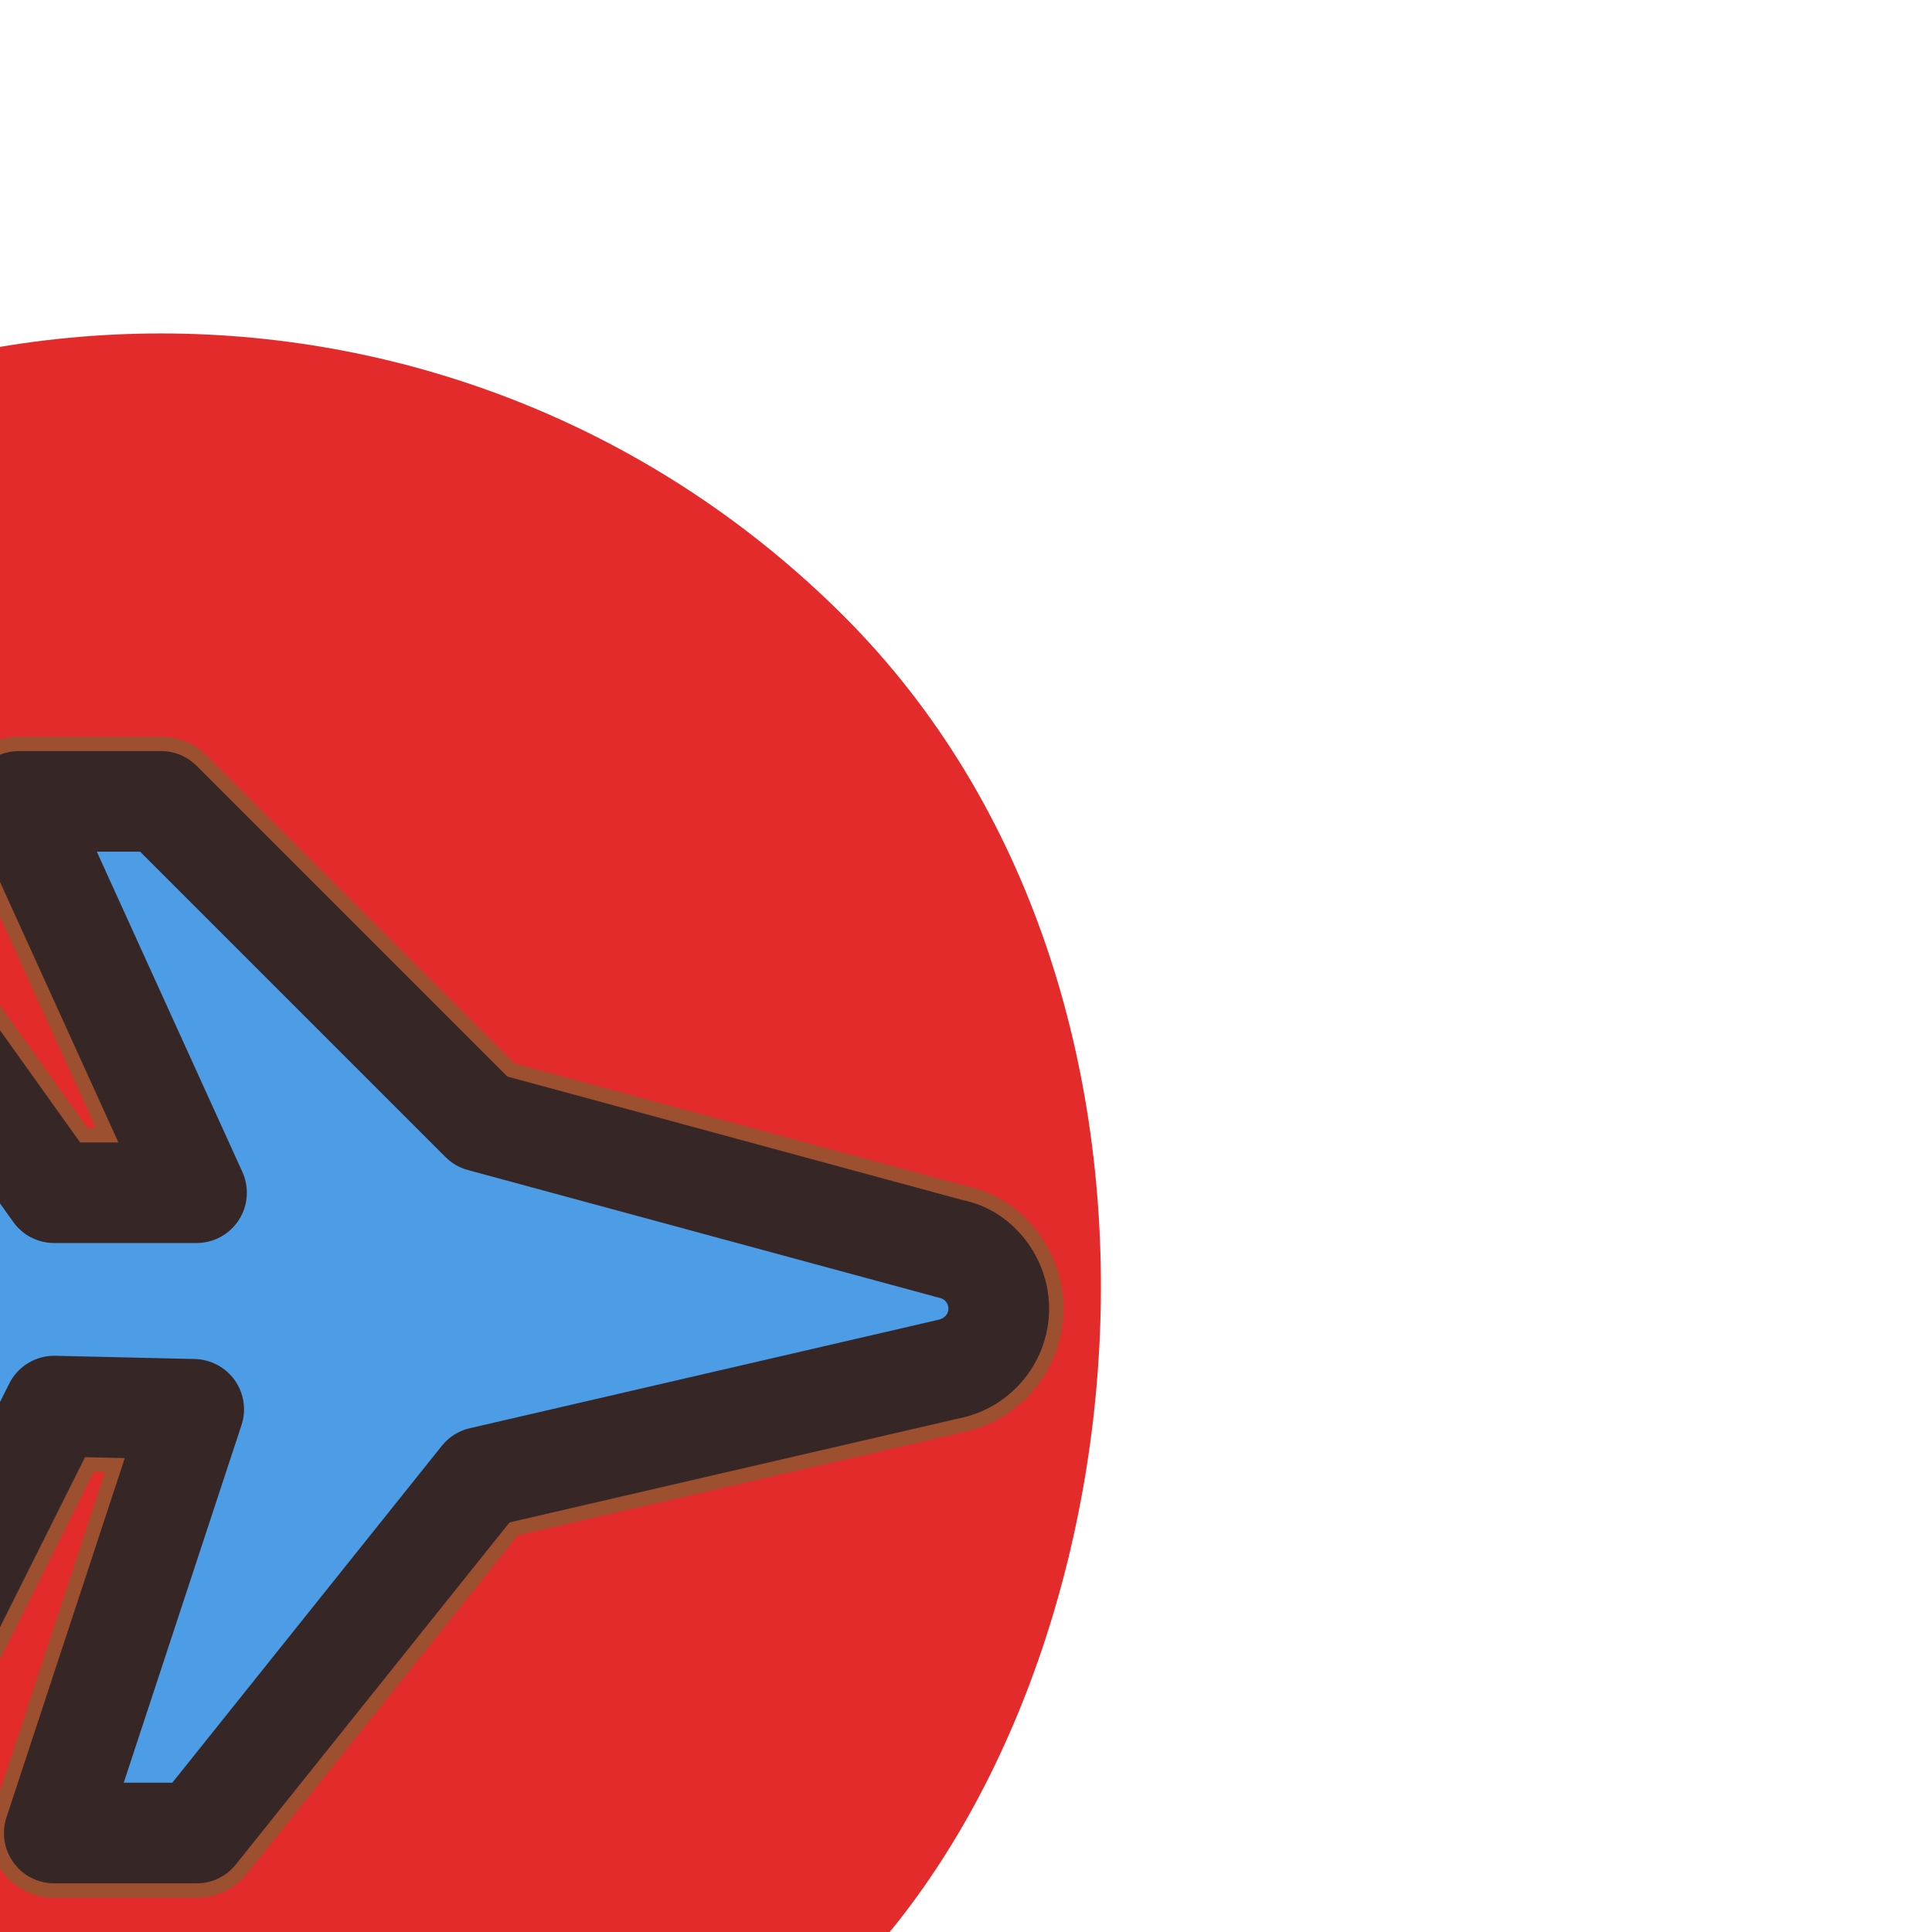 <!DOCTYPE svg PUBLIC "-//W3C//DTD SVG 1.1//EN" "http://www.w3.org/Graphics/SVG/1.1/DTD/svg11.dtd">
<!-- Uploaded to: SVG Repo, www.svgrepo.com, Transformed by: SVG Repo Mixer Tools -->
<svg width="256px" height="256px" viewBox="-3.2 -3.2 38.40 38.40" enable-background="new 0 0 32 32" version="1.1" xml:space="preserve" xmlns="http://www.w3.org/2000/svg" xmlns:xlink="http://www.w3.org/1999/xlink" fill="#49a293" transform="rotate(45)matrix(1, 0, 0, 1, 0, 0)" stroke="#49a293" stroke-width="0">
<g id="SVGRepo_bgCarrier" stroke-width="0" transform="translate(0,0), scale(1)">
<rect x="-3.2" y="-3.2" width="38.40" height="38.40" rx="19.2" fill="#e32b2b" strokewidth="0"/>
</g>
<g id="SVGRepo_tracerCarrier" stroke-linecap="round" stroke-linejoin="round" stroke="#9c5030" stroke-width="0.576"> <g id="_x36_0"/> <g id="_x35_9"/> <g id="_x35_8"/> <g id="_x35_7"/> <g id="_x35_6"/> <g id="_x35_5"/> <g id="_x35_4"/> <g id="_x35_3"/> <g id="_x35_2"/> <g id="_x35_1"/> <g id="_x35_0"/> <g id="_x34_9"/> <g id="_x34_8"/> <g id="_x34_7"/> <g id="_x34_6"/> <g id="_x34_5"/> <g id="_x34_4"/> <g id="_x34_3"/> <g id="_x34_2"/> <g id="_x34_1"/> <g id="_x34_0"/> <g id="_x33_9"/> <g id="_x33_8"/> <g id="_x33_7"/> <g id="_x33_6"/> <g id="_x33_5"/> <g id="_x33_4"/> <g id="_x33_3"/> <g id="_x33_2"/> <g id="_x33_1"/> <g id="_x33_0"/> <g id="_x32_9"/> <g id="_x32_8"/> <g id="_x32_7"/> <g id="_x32_6"/> <g id="_x32_5"/> <g id="_x32_4_1_"/> <g id="_x32_3"/> <g id="_x32_2"/> <g id="_x32_1"/> <g id="_x32_0"/> <g id="_x31_9"/> <g id="_x31_8"/> <g id="_x31_7"/> <g id="_x31_6"/> <g id="_x31_5"> <path d="M15,26l3-1l-2-6l2.006-1.915L22,25l2-2l-1-9l5.058-8.104 c0.323-0.484,0.259-1.128-0.152-1.539V4.357 c-0.411-0.411-1.055-0.475-1.539-0.152L18,9H9l-2,2l8,3l-2,2l-6-1v3L15,26z" fill="#4c9ce6"/> <path d="M28.89,6.451l-4.858,7.784l0.961,8.655 c0.034,0.302-0.072,0.603-0.287,0.817l-2,2c-0.227,0.227-0.55,0.333-0.865,0.28 c-0.317-0.051-0.59-0.25-0.734-0.537l-3.386-6.711l-0.572,0.546l1.799,5.398 c0.175,0.524-0.108,1.09-0.632,1.265l-3,1C15.211,26.984,15.104,27,15,27 c-0.419,0-0.809-0.265-0.949-0.684c-0.175-0.524,0.108-1.09,0.632-1.265 l2.051-0.684l-1.684-5.051c-0.123-0.368-0.022-0.772,0.258-1.04l2.006-1.915 c0.229-0.218,0.551-0.315,0.86-0.262c0.312,0.054,0.58,0.252,0.723,0.535 l3.371,6.681l0.683-0.683l-0.947-8.522c-0.025-0.224,0.026-0.449,0.146-0.64 l5.058-8.104c0.074-0.112,0.062-0.229-0.011-0.303 c-0.074-0.074-0.19-0.087-0.277-0.027l-8.424,4.831C18.346,9.955,18.174,10,18,10 H9.414l-0.609,0.609l6.546,2.455c0.318,0.12,0.554,0.393,0.626,0.725 c0.072,0.333-0.03,0.679-0.271,0.919l-2,2c-0.228,0.228-0.549,0.333-0.872,0.279 L8,16.181v1.405l2,2l0.293-0.293c0.391-0.391,1.023-0.391,1.414,0 s0.391,1.023,0,1.414L11.414,21L12,21.586l0.293-0.293 c0.391-0.391,1.023-0.391,1.414,0s0.391,1.023,0,1.414l-1,1 C12.512,23.902,12.256,24,12,24s-0.512-0.098-0.707-0.293l-5-5 C6.105,18.52,6,18.265,6,18v-3c0-0.294,0.129-0.573,0.354-0.763 s0.521-0.273,0.811-0.223l5.492,0.916l0.538-0.538l-6.546-2.455 c-0.318-0.12-0.554-0.393-0.626-0.725c-0.072-0.333,0.03-0.679,0.271-0.919l2-2 C8.48,8.105,8.735,8,9,8h8.734l8.136-4.663c0.819-0.548,1.997-0.433,2.743,0.313 C29.358,4.396,29.475,5.574,28.89,6.451z M7.293,25.293l-2,2 c-0.391,0.391-0.391,1.023,0,1.414C5.488,28.902,5.744,29,6,29 s0.512-0.098,0.707-0.293l2-2c0.391-0.391,0.391-1.023,0-1.414 S7.684,24.902,7.293,25.293z M6,25c0.552,0,1-0.448,1-1c0-0.552-0.448-1-1-1s-1,0.448-1,1 C5,24.552,5.448,25,6,25z" fill="#362626"/> </g> <g id="_x31_4"/> <g id="_x31_3"/> <g id="_x31_2"/> <g id="_x31_1"/> <g id="_x31_0"/> <g id="_x39_"/> <g id="_x38_"/> <g id="_x37_"/> <g id="_x36_"/> <g id="_x35_"/> <g id="_x34_"/> <g id="_x33_"/> <g id="_x32_"/> <g id="_x31_"/> <g id="Guides"/> </g>
<g id="SVGRepo_iconCarrier"> <g id="_x36_0"/> <g id="_x35_9"/> <g id="_x35_8"/> <g id="_x35_7"/> <g id="_x35_6"/> <g id="_x35_5"/> <g id="_x35_4"/> <g id="_x35_3"/> <g id="_x35_2"/> <g id="_x35_1"/> <g id="_x35_0"/> <g id="_x34_9"/> <g id="_x34_8"/> <g id="_x34_7"/> <g id="_x34_6"/> <g id="_x34_5"/> <g id="_x34_4"/> <g id="_x34_3"/> <g id="_x34_2"/> <g id="_x34_1"/> <g id="_x34_0"/> <g id="_x33_9"/> <g id="_x33_8"/> <g id="_x33_7"/> <g id="_x33_6"/> <g id="_x33_5"/> <g id="_x33_4"/> <g id="_x33_3"/> <g id="_x33_2"/> <g id="_x33_1"/> <g id="_x33_0"/> <g id="_x32_9"/> <g id="_x32_8"/> <g id="_x32_7"/> <g id="_x32_6"/> <g id="_x32_5"/> <g id="_x32_4_1_"/> <g id="_x32_3"/> <g id="_x32_2"/> <g id="_x32_1"/> <g id="_x32_0"/> <g id="_x31_9"/> <g id="_x31_8"/> <g id="_x31_7"/> <g id="_x31_6"/> <g id="_x31_5"> <path d="M15,26l3-1l-2-6l2.006-1.915L22,25l2-2l-1-9l5.058-8.104 c0.323-0.484,0.259-1.128-0.152-1.539V4.357 c-0.411-0.411-1.055-0.475-1.539-0.152L18,9H9l-2,2l8,3l-2,2l-6-1v3L15,26z" fill="#4c9ce6"/> <path d="M28.89,6.451l-4.858,7.784l0.961,8.655 c0.034,0.302-0.072,0.603-0.287,0.817l-2,2c-0.227,0.227-0.55,0.333-0.865,0.28 c-0.317-0.051-0.59-0.25-0.734-0.537l-3.386-6.711l-0.572,0.546l1.799,5.398 c0.175,0.524-0.108,1.09-0.632,1.265l-3,1C15.211,26.984,15.104,27,15,27 c-0.419,0-0.809-0.265-0.949-0.684c-0.175-0.524,0.108-1.09,0.632-1.265 l2.051-0.684l-1.684-5.051c-0.123-0.368-0.022-0.772,0.258-1.04l2.006-1.915 c0.229-0.218,0.551-0.315,0.86-0.262c0.312,0.054,0.58,0.252,0.723,0.535 l3.371,6.681l0.683-0.683l-0.947-8.522c-0.025-0.224,0.026-0.449,0.146-0.64 l5.058-8.104c0.074-0.112,0.062-0.229-0.011-0.303 c-0.074-0.074-0.19-0.087-0.277-0.027l-8.424,4.831C18.346,9.955,18.174,10,18,10 H9.414l-0.609,0.609l6.546,2.455c0.318,0.12,0.554,0.393,0.626,0.725 c0.072,0.333-0.03,0.679-0.271,0.919l-2,2c-0.228,0.228-0.549,0.333-0.872,0.279 L8,16.181v1.405l2,2l0.293-0.293c0.391-0.391,1.023-0.391,1.414,0 s0.391,1.023,0,1.414L11.414,21L12,21.586l0.293-0.293 c0.391-0.391,1.023-0.391,1.414,0s0.391,1.023,0,1.414l-1,1 C12.512,23.902,12.256,24,12,24s-0.512-0.098-0.707-0.293l-5-5 C6.105,18.52,6,18.265,6,18v-3c0-0.294,0.129-0.573,0.354-0.763 s0.521-0.273,0.811-0.223l5.492,0.916l0.538-0.538l-6.546-2.455 c-0.318-0.12-0.554-0.393-0.626-0.725c-0.072-0.333,0.03-0.679,0.271-0.919l2-2 C8.48,8.105,8.735,8,9,8h8.734l8.136-4.663c0.819-0.548,1.997-0.433,2.743,0.313 C29.358,4.396,29.475,5.574,28.89,6.451z M7.293,25.293l-2,2 c-0.391,0.391-0.391,1.023,0,1.414C5.488,28.902,5.744,29,6,29 s0.512-0.098,0.707-0.293l2-2c0.391-0.391,0.391-1.023,0-1.414 S7.684,24.902,7.293,25.293z M6,25c0.552,0,1-0.448,1-1c0-0.552-0.448-1-1-1s-1,0.448-1,1 C5,24.552,5.448,25,6,25z" fill="#362626"/> </g> <g id="_x31_4"/> <g id="_x31_3"/> <g id="_x31_2"/> <g id="_x31_1"/> <g id="_x31_0"/> <g id="_x39_"/> <g id="_x38_"/> <g id="_x37_"/> <g id="_x36_"/> <g id="_x35_"/> <g id="_x34_"/> <g id="_x33_"/> <g id="_x32_"/> <g id="_x31_"/> <g id="Guides"/> </g>
</svg>